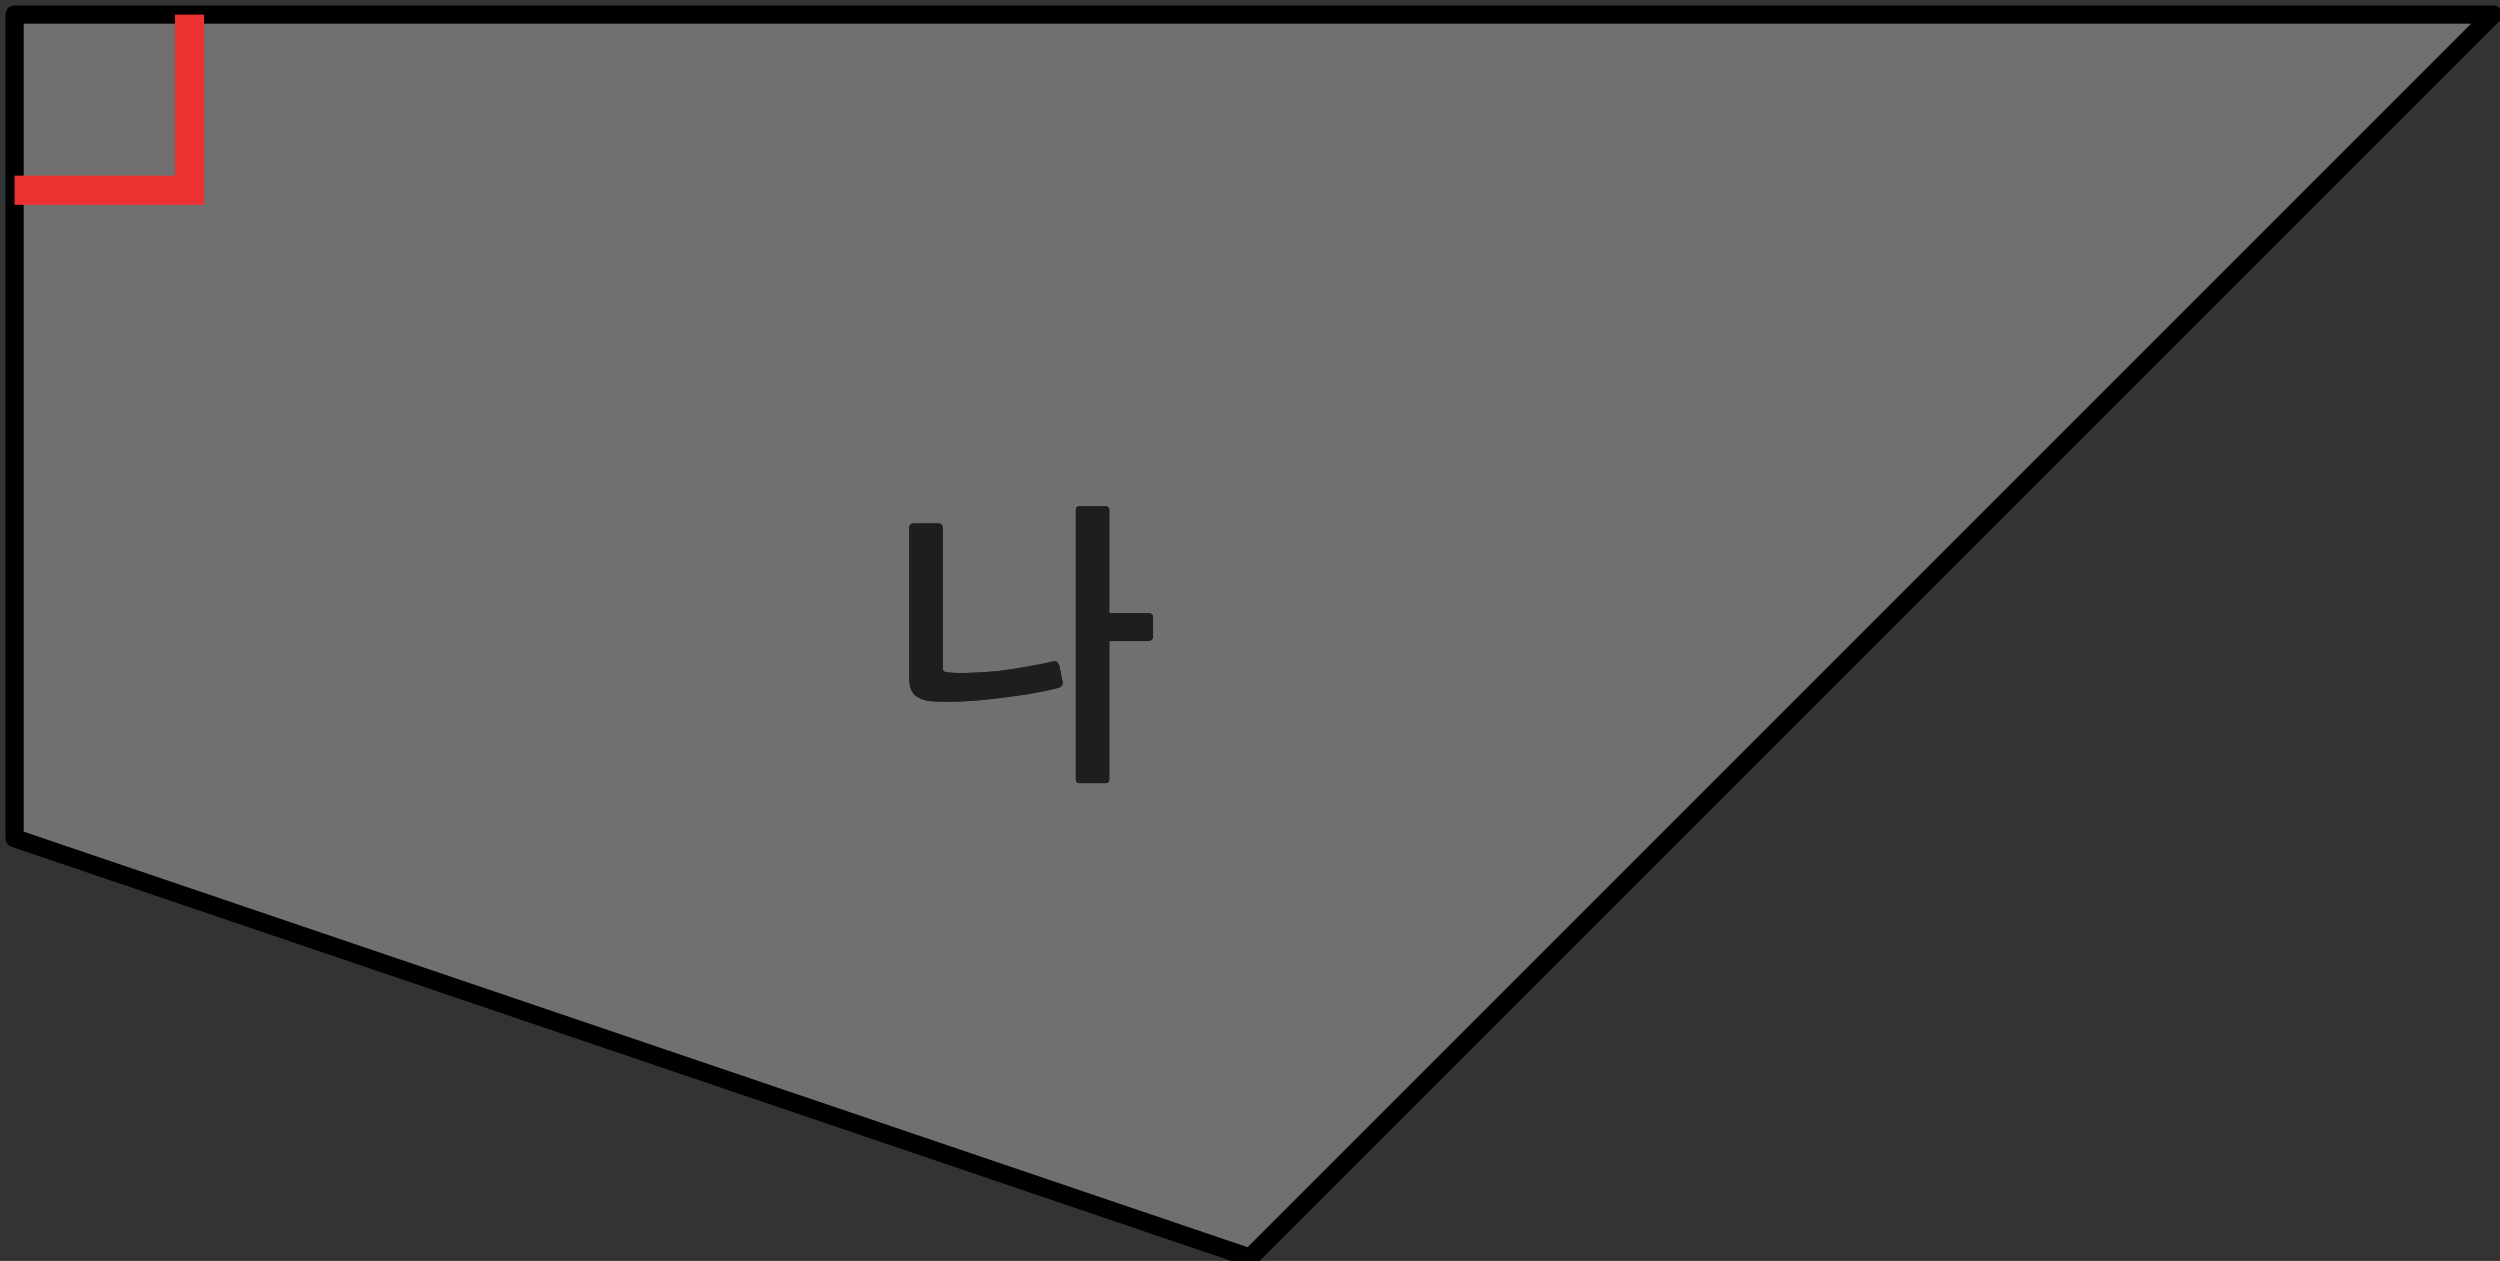 
<svg xmlns="http://www.w3.org/2000/svg" version="1.1" xmlns:xlink="http://www.w3.org/1999/xlink" preserveAspectRatio="none" x="0px" y="0px" width="343px" height="173px" viewBox="0 0 343 173">
<rect x="0" y="0" width="343" height="173" fill="#333333" stroke="none"/>
<defs>
<g id="Layer0_0_FILL">
<path fill="#FFFFFF" fill-opacity="0.298" stroke="none" d="
M 26 26.1
L 2 26.1 2 115 171.5 172.55 342.05 2 26 2 26 26.1
M 151.65 69.45
Q 152.2 69.45 152.2 70
L 152.2 84.1 157.6 84.1
Q 157.8 84.1 158 84.25 158.2 84.4 158.2 84.6
L 158.2 87.4
Q 158.2 87.6 158 87.8 157.8 87.95 157.6 87.95
L 152.2 87.95 152.2 106.9
Q 152.2 107.45 151.65 107.45
L 148.1 107.45
Q 147.6 107.45 147.6 106.9
L 147.6 70
Q 147.6 69.45 148.1 69.45
L 151.65 69.45
M 124.75 72.35
Q 124.75 72.15 124.9 71.95 125.1 71.8 125.3 71.8
L 128.75 71.8
Q 129 71.8 129.15 71.95 129.35 72.15 129.35 72.35
L 129.35 91.65
Q 129.35 92 129.5 92.1 129.65 92.2 130.05 92.25 131.5 92.4 133.3 92.3 135.15 92.25 137.05 92.05 139.05 91.8 140.9 91.45 142.8 91.15 144.45 90.75 144.9 90.65 145.1 90.9 145.25 91.1 145.35 91.35
L 145.8 93.6
Q 145.85 93.85 145.65 94.1 145.45 94.35 145.1 94.4 143.6 94.8 141.35 95.2 139.05 95.55 136.6 95.85 134.1 96.15 131.7 96.25 129.35 96.35 127.65 96.2 126.1 96 125.4 95.25 124.75 94.5 124.75 93.15
L 124.75 72.35
M 26 2
L 2 2 2 26.1 26 26.1 26 2 Z"/>

<path fill="#1E1E1E" stroke="none" d="
M 124.9 71.95
Q 124.75 72.15 124.75 72.35
L 124.75 93.15
Q 124.75 94.5 125.4 95.25 126.1 96 127.65 96.2 129.35 96.35 131.7 96.25 134.1 96.15 136.6 95.85 139.05 95.55 141.35 95.2 143.6 94.8 145.1 94.4 145.45 94.35 145.65 94.1 145.85 93.85 145.8 93.6
L 145.35 91.35
Q 145.25 91.1 145.1 90.9 144.9 90.65 144.45 90.75 142.8 91.15 140.9 91.45 139.05 91.8 137.05 92.05 135.15 92.25 133.3 92.3 131.5 92.4 130.05 92.25 129.65 92.2 129.5 92.1 129.35 92 129.35 91.65
L 129.35 72.35
Q 129.35 72.15 129.15 71.95 129 71.8 128.75 71.8
L 125.3 71.8
Q 125.1 71.8 124.9 71.95
M 152.2 70
Q 152.2 69.45 151.65 69.45
L 148.1 69.45
Q 147.6 69.45 147.6 70
L 147.6 106.9
Q 147.6 107.45 148.1 107.45
L 151.65 107.45
Q 152.2 107.45 152.2 106.9
L 152.2 87.95 157.6 87.95
Q 157.8 87.95 158 87.8 158.2 87.6 158.2 87.4
L 158.2 84.6
Q 158.2 84.4 158 84.25 157.8 84.1 157.6 84.1
L 152.2 84.1 152.2 70 Z"/>
</g>

<path id="Layer0_0_1_STROKES" stroke="#000000" stroke-width="2.5" stroke-linejoin="round" stroke-linecap="round" fill="none" d="
M 26 2
L 2 2 2 26.1
M 26 2
L 342.05 2 171.5 172.55 2 115 2 26.1"/>

<path id="Layer0_0_2_STROKES" stroke="#EC3131" stroke-width="4" stroke-linejoin="miter" stroke-linecap="butt" stroke-miterlimit="3" fill="none" d="
M 2 26.1
L 26 26.1 26 2"/>
</defs>

<g transform="matrix( 1, 0, 0, 1, 0,0) ">
<use xlink:href="#Layer0_0_FILL"/>

<use xlink:href="#Layer0_0_1_STROKES"/>

<use xlink:href="#Layer0_0_2_STROKES"/>
</g>
</svg>
